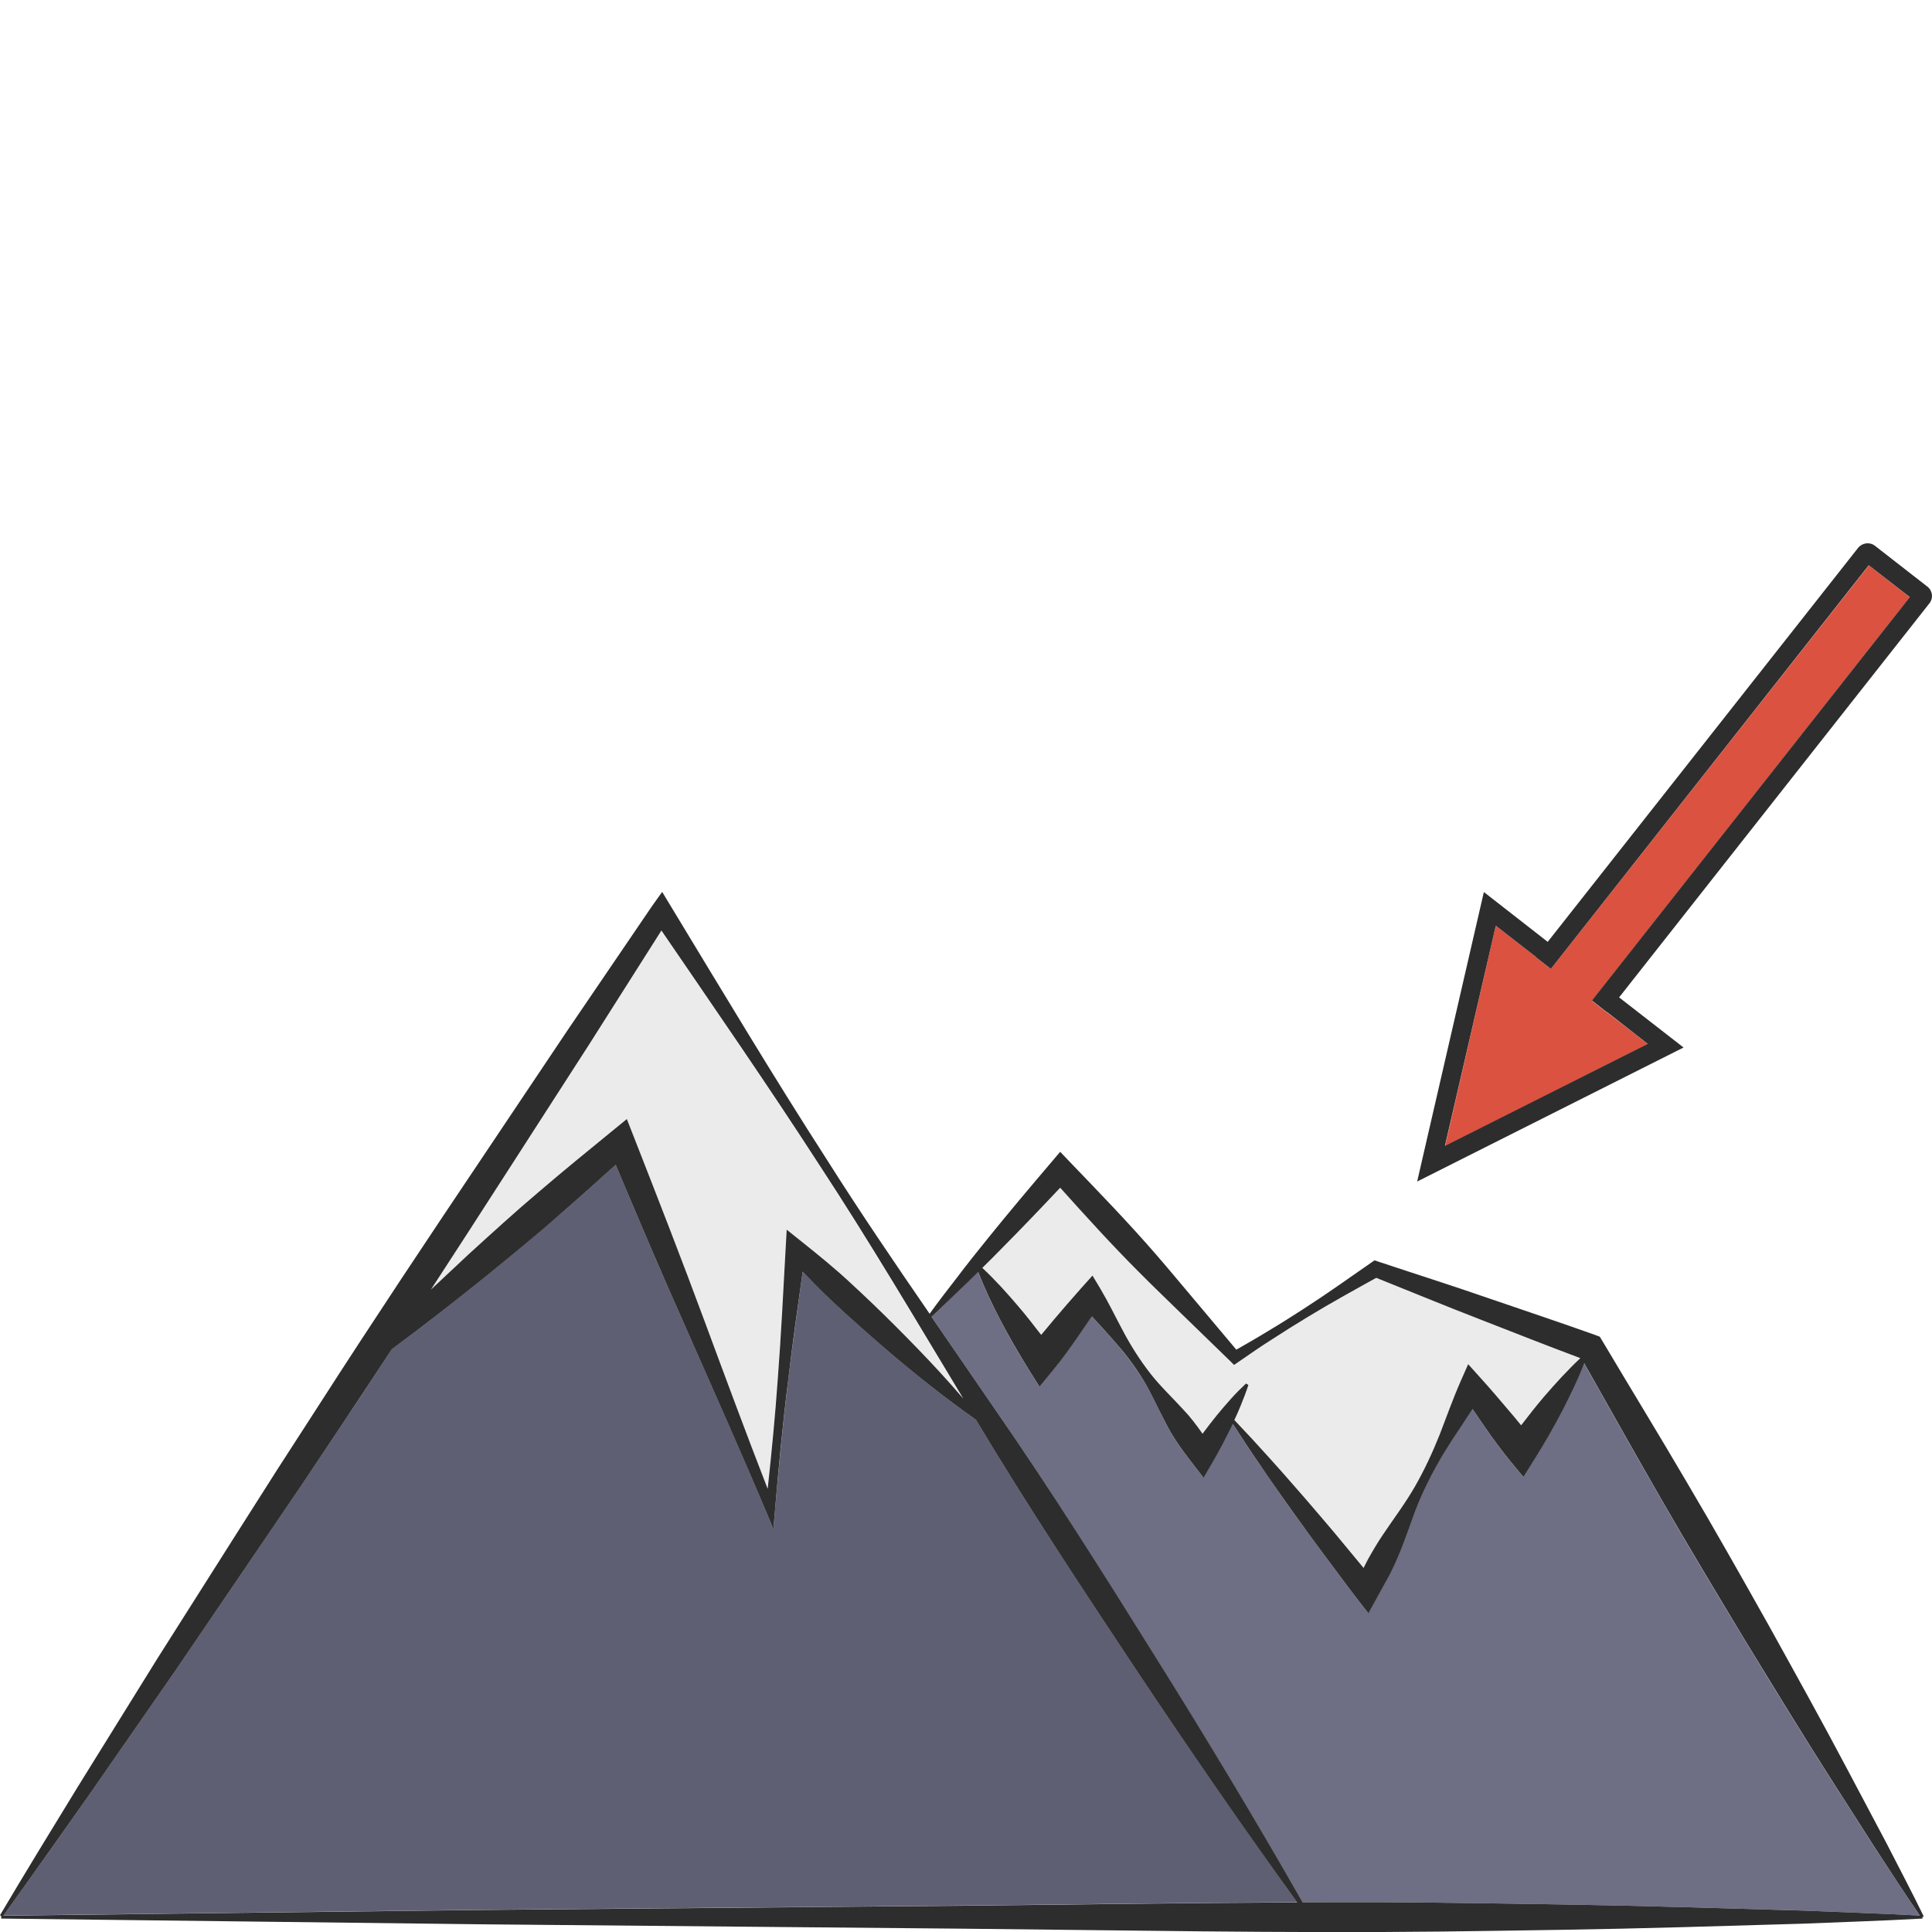 <?xml version="1.0" encoding="utf-8"?>
<!-- Generator: Adobe Illustrator 24.1.2, SVG Export Plug-In . SVG Version: 6.00 Build 0)  -->
<svg version="1.1" id="Layer_1" xmlns="http://www.w3.org/2000/svg" xmlns:xlink="http://www.w3.org/1999/xlink" x="0px" y="0px"
	 viewBox="0 0 128 128" style="enable-background:new 0 0 128 128;" xml:space="preserve">
<style type="text/css">
	.st0{fill:#6E6E84;}
	.st1{fill:#ECEBEB;}
	.st2{fill:#DB5240;}
	.st3{fill:#5F5F74;}
	.st4{fill:#2D2D2D;}
</style>
<g>
	<path class="st0" d="M76.59,109.84c3.33,5.34,6.57,10.72,9.7,16.19c3.08-0.01,6.17-0.01,9.25,0.03c5.3,0.07,10.61,0.14,15.91,0.29
		l7.96,0.23c2.59,0.11,5.18,0.19,7.77,0.33c-0.99-1.46-1.94-2.94-2.92-4.41l-2.94-4.6c-1.96-3.07-3.86-6.17-5.75-9.28
		c-1.88-3.11-3.76-6.23-5.57-9.39c-1.71-2.95-3.37-5.94-5.05-8.91c-0.41,1.05-0.89,2.05-1.39,3.04c-0.59,1.14-1.22,2.24-1.9,3.32
		l-0.74,1.18L100,96.73c-0.57-0.69-1.09-1.42-1.6-2.15c-0.29-0.41-0.57-0.83-0.85-1.24c-0.46,0.7-0.93,1.4-1.39,2.11
		c-0.69,1.07-1.32,2.17-1.85,3.33c-0.53,1.15-0.92,2.38-1.38,3.57c-0.23,0.6-0.48,1.18-0.76,1.75c-0.28,0.57-0.6,1.12-0.91,1.67
		l-0.61,1.11l-0.77-0.99c-0.74-0.96-1.45-1.94-2.18-2.91c-0.73-0.97-1.42-1.96-2.14-2.94c-0.7-0.99-1.4-1.98-2.08-2.98
		c-0.62-0.9-1.22-1.81-1.81-2.73c-0.01,0.02-0.02,0.04-0.03,0.06c-0.41,0.84-0.84,1.67-1.31,2.48l-0.6,1.03l-0.77-1
		c-0.66-0.85-1.29-1.72-1.77-2.69c-0.5-0.96-0.93-1.97-1.51-2.88c-0.57-0.91-1.23-1.76-1.94-2.57c-0.47-0.52-0.95-1.04-1.41-1.56
		c-0.32,0.46-0.63,0.93-0.95,1.39c-0.51,0.74-1.04,1.46-1.6,2.15l-0.92,1.12l-0.74-1.18c-0.68-1.08-1.31-2.18-1.9-3.32
		c-0.51-1-1.01-2.02-1.42-3.1c-0.29,0.28-0.57,0.56-0.86,0.84c-0.74,0.71-1.48,1.44-2.24,2.13c1.38,2,2.76,4,4.13,6.01
		C69.59,98.67,73.1,104.25,76.59,109.84z"/>
	<path class="st1" d="M68.98,88.44c0.28-0.35,0.57-0.69,0.86-1.03c0.58-0.68,1.16-1.37,1.76-2.03l0.78-0.87l0.54,0.9
		c0.55,0.93,1.02,1.91,1.53,2.86c0.52,0.95,1.09,1.86,1.75,2.71c0.66,0.85,1.46,1.6,2.19,2.4c0.48,0.5,0.89,1.05,1.28,1.61
		c0.31-0.42,0.63-0.83,0.96-1.24c0.3-0.36,0.6-0.73,0.92-1.07c0.32-0.35,0.65-0.69,1-1.02l0.16,0.1c-0.15,0.46-0.31,0.9-0.5,1.34
		c-0.13,0.34-0.28,0.66-0.43,0.98c0.79,0.82,1.56,1.65,2.31,2.5c0.82,0.9,1.61,1.82,2.41,2.73c0.78,0.93,1.58,1.84,2.35,2.77
		c0.49,0.6,0.99,1.2,1.49,1.8c0.09-0.19,0.19-0.38,0.29-0.57c0.3-0.56,0.63-1.1,0.99-1.63c0.71-1.06,1.49-2.09,2.12-3.19
		c0.64-1.1,1.17-2.25,1.64-3.44c0.47-1.19,0.89-2.39,1.4-3.56l0.49-1.11l0.89,0.99c0.6,0.67,1.18,1.35,1.76,2.03
		c0.29,0.34,0.58,0.69,0.86,1.03c0.49-0.64,0.99-1.28,1.52-1.9c0.75-0.88,1.53-1.75,2.4-2.55c-2.24-0.85-4.47-1.73-6.7-2.59
		c-2.29-0.88-4.55-1.82-6.82-2.73c-1.53,0.85-3.06,1.69-4.55,2.6c-0.79,0.48-1.57,0.96-2.33,1.46c-0.78,0.49-1.53,1.02-2.29,1.54
		l-0.25,0.17l-0.24-0.24l-3.05-2.96c-1.01-0.99-2.04-1.97-3.03-2.97c-1.8-1.8-3.5-3.69-5.2-5.57c-1.3,1.38-2.61,2.75-3.95,4.1
		c-0.4,0.4-0.8,0.81-1.21,1.21c0.86,0.8,1.63,1.67,2.38,2.54C67.99,87.16,68.49,87.8,68.98,88.44z"/>
	<path class="st1" d="M35.73,78.96c1.58-1.36,3.2-2.67,4.81-3.99l0.98-0.8l0.45,1.15c1.61,4.07,3.19,8.16,4.71,12.27
		c1.38,3.7,2.74,7.4,4.17,11.08c0.26-2.43,0.49-4.86,0.67-7.29c0.22-2.87,0.36-5.75,0.52-8.63l0.07-1.25l1.04,0.83
		c1.09,0.87,2.16,1.74,3.18,2.69c1.02,0.94,2.01,1.9,3,2.88c0.98,0.98,1.95,1.97,2.89,3c0.54,0.58,1.07,1.18,1.59,1.79
		c-3.14-5.19-6.22-10.42-9.55-15.5c-3.38-5.24-6.93-10.37-10.45-15.51l-4.77,7.52l-5.39,8.37c-1.7,2.64-3.41,5.29-5.12,7.92
		c0.83-0.79,1.67-1.58,2.52-2.36C32.6,81.7,34.14,80.3,35.73,78.96z"/>
	<polygon class="st2" points="106.48,67.08 106.47,67.09 105.47,66.31 126.53,39.57 123.82,37.46 102.75,64.19 101.75,63.41 
		101.76,63.4 99.1,61.33 95.74,75.94 109.18,69.17 	"/>
	<path class="st3" d="M63.72,126.25c7.41-0.07,14.81-0.19,22.22-0.22c-3.65-5.06-7.19-10.19-10.64-15.37
		c-3.64-5.48-7.27-10.97-10.65-16.62c-1.09-0.75-2.14-1.54-3.16-2.36c-1.09-0.86-2.16-1.75-3.21-2.66c-1.05-0.91-2.09-1.83-3.1-2.78
		c-0.69-0.64-1.35-1.32-2-2c-0.33,2.39-0.67,4.78-0.96,7.18c-0.35,2.86-0.62,5.72-0.87,8.59l-0.11,1.28l-0.5-1.19
		c-1.69-4.04-3.49-8.04-5.26-12.05c-1.61-3.61-3.16-7.25-4.69-10.89c-1.23,1.12-2.47,2.24-3.73,3.32c-1.56,1.37-3.18,2.69-4.79,4.01
		c-2.07,1.67-4.17,3.3-6.31,4.89c-1.06,1.61-2.11,3.22-3.19,4.82l-2.76,4.14l-2.8,4.12l-5.6,8.23l-5.68,8.18
		c-1.89,2.69-3.78,5.38-5.71,8.04l31.68-0.38L63.72,126.25z"/>
	<path class="st4" d="M0.08,127.11l31.82,0.38l31.82,0.29c10.61,0.1,21.21,0.31,31.82,0.19c5.3-0.07,10.61-0.14,15.91-0.29
		l7.96-0.23c2.65-0.11,5.3-0.19,7.96-0.34v-0.1l0.08-0.05c-0.8-1.64-1.65-3.25-2.48-4.87l-2.56-4.83c-1.7-3.22-3.47-6.4-5.23-9.58
		c-1.78-3.17-3.57-6.34-5.42-9.47c-1.84-3.14-3.74-6.24-5.6-9.37l-0.17-0.28l-0.29-0.11c-2.38-0.85-4.78-1.65-7.17-2.47
		c-2.39-0.83-4.8-1.59-7.2-2.39l-0.26-0.09l-0.19,0.13c-1.51,1.05-3.01,2.12-4.55,3.11c-0.77,0.5-1.55,0.99-2.34,1.46
		c-0.68,0.42-1.38,0.82-2.08,1.22l-2.53-3.01c-0.92-1.08-1.81-2.17-2.74-3.24c-1.85-2.14-3.82-4.17-5.78-6.21l-0.62-0.65l-0.56,0.66
		c-1.42,1.67-2.84,3.35-4.22,5.06c-0.69,0.86-1.38,1.71-2.04,2.59c-0.62,0.8-1.24,1.6-1.83,2.42c-2.32-3.37-4.62-6.75-6.8-10.2
		c-3.57-5.54-6.95-11.2-10.37-16.84l-0.55-0.91L43.22,60l-5.6,8.23l-5.54,8.27c-3.7,5.51-7.38,11.03-10.97,16.62l-2.7,4.18
		l-2.67,4.2l-5.33,8.41l-5.25,8.46c-1.73,2.83-3.47,5.66-5.16,8.52l0.08,0.05V127.11z M66.29,82.79c1.34-1.35,2.65-2.72,3.95-4.1
		c1.7,1.89,3.4,3.77,5.2,5.57c0.99,1,2.02,1.98,3.03,2.97l3.05,2.96l0.24,0.24l0.25-0.17c0.76-0.52,1.51-1.05,2.29-1.54
		c0.77-0.5,1.55-0.99,2.33-1.46c1.49-0.91,3.02-1.75,4.55-2.6c2.28,0.91,4.54,1.85,6.82,2.73c2.23,0.87,4.46,1.75,6.7,2.59
		c-0.86,0.81-1.64,1.67-2.4,2.55c-0.53,0.62-1.03,1.26-1.52,1.9c-0.28-0.35-0.57-0.69-0.86-1.03c-0.58-0.68-1.16-1.37-1.76-2.03
		l-0.89-0.99l-0.49,1.11c-0.51,1.16-0.94,2.37-1.4,3.56c-0.47,1.18-1.01,2.34-1.64,3.44c-0.63,1.1-1.41,2.13-2.12,3.19
		c-0.36,0.53-0.68,1.08-0.99,1.63c-0.1,0.19-0.19,0.38-0.29,0.57c-0.5-0.6-0.99-1.2-1.49-1.8c-0.77-0.94-1.57-1.85-2.35-2.77
		c-0.8-0.91-1.59-1.83-2.41-2.73c-0.76-0.85-1.53-1.68-2.31-2.5c0.15-0.32,0.3-0.65,0.43-0.98c0.18-0.44,0.35-0.88,0.5-1.34
		l-0.16-0.1c-0.35,0.33-0.69,0.67-1,1.02c-0.32,0.35-0.62,0.71-0.92,1.07c-0.33,0.41-0.65,0.82-0.96,1.24
		c-0.39-0.56-0.8-1.11-1.28-1.61c-0.73-0.8-1.53-1.55-2.19-2.4c-0.66-0.85-1.24-1.76-1.75-2.71c-0.51-0.95-0.98-1.93-1.53-2.86
		l-0.54-0.9l-0.78,0.87c-0.6,0.67-1.18,1.35-1.76,2.03c-0.29,0.34-0.58,0.69-0.86,1.03c-0.49-0.64-0.99-1.28-1.52-1.9
		c-0.75-0.88-1.52-1.74-2.38-2.54C65.49,83.6,65.89,83.2,66.29,82.79z M63.95,85.11c0.29-0.28,0.58-0.56,0.86-0.84
		c0.41,1.07,0.9,2.09,1.42,3.1c0.59,1.14,1.23,2.24,1.9,3.32l0.74,1.18l0.92-1.12c0.57-0.69,1.09-1.42,1.6-2.15
		c0.32-0.46,0.64-0.93,0.95-1.39c0.47,0.52,0.95,1.04,1.41,1.56c0.72,0.81,1.38,1.66,1.94,2.57c0.57,0.91,1,1.92,1.51,2.88
		c0.48,0.97,1.11,1.84,1.77,2.69l0.77,1l0.6-1.03c0.47-0.81,0.9-1.64,1.31-2.48c0.01-0.02,0.02-0.04,0.03-0.06
		c0.59,0.92,1.19,1.83,1.81,2.73c0.68,1.01,1.38,1.99,2.08,2.98c0.71,0.98,1.41,1.97,2.14,2.94c0.73,0.97,1.44,1.95,2.18,2.91
		l0.77,0.99l0.61-1.11c0.3-0.56,0.63-1.1,0.91-1.67c0.28-0.57,0.53-1.15,0.76-1.75c0.46-1.19,0.84-2.42,1.38-3.57
		c0.53-1.15,1.16-2.26,1.85-3.33c0.46-0.7,0.93-1.4,1.39-2.11c0.28,0.41,0.56,0.83,0.85,1.24c0.51,0.74,1.04,1.46,1.6,2.15
		l0.92,1.12l0.74-1.18c0.68-1.08,1.31-2.18,1.9-3.32c0.5-0.99,0.99-1.99,1.39-3.04c1.68,2.97,3.34,5.95,5.05,8.91
		c1.81,3.15,3.69,6.27,5.57,9.39c1.9,3.11,3.79,6.21,5.75,9.28l2.94,4.6c0.97,1.47,1.92,2.95,2.92,4.41
		c-2.59-0.14-5.18-0.22-7.77-0.33l-7.96-0.23c-5.3-0.15-10.61-0.22-15.91-0.29c-3.08-0.04-6.17-0.04-9.25-0.03
		c-3.12-5.47-6.37-10.86-9.7-16.19c-3.49-5.59-7-11.17-10.76-16.59c-1.37-2.01-2.75-4-4.13-6.01C62.46,86.55,63.2,85.82,63.95,85.11
		z M33.66,77.54l5.39-8.37l4.77-7.52c3.52,5.15,7.07,10.28,10.45,15.51c3.33,5.07,6.41,10.3,9.55,15.5
		c-0.52-0.61-1.05-1.2-1.59-1.79c-0.94-1.02-1.91-2.02-2.89-3c-0.98-0.98-1.98-1.94-3-2.88c-1.01-0.94-2.09-1.82-3.18-2.69
		l-1.04-0.83l-0.07,1.25c-0.16,2.88-0.3,5.76-0.52,8.63c-0.17,2.44-0.41,4.87-0.67,7.29c-1.43-3.68-2.8-7.38-4.17-11.08
		c-1.52-4.11-3.11-8.19-4.71-12.27l-0.45-1.15l-0.98,0.8c-1.61,1.32-3.23,2.63-4.81,3.99c-1.59,1.34-3.13,2.75-4.67,4.15
		c-0.84,0.78-1.68,1.57-2.52,2.36C30.26,82.82,31.96,80.18,33.66,77.54z M5.93,118.88l5.68-8.18l5.6-8.23l2.8-4.12l2.76-4.14
		c1.07-1.6,2.13-3.21,3.19-4.82c2.14-1.59,4.24-3.22,6.31-4.89c1.61-1.32,3.23-2.63,4.79-4.01c1.26-1.09,2.5-2.2,3.73-3.32
		c1.53,3.64,3.08,7.28,4.69,10.89c1.77,4.01,3.56,8.01,5.26,12.05l0.5,1.19l0.11-1.28c0.24-2.87,0.51-5.73,0.87-8.59
		c0.28-2.4,0.62-4.79,0.96-7.18c0.65,0.68,1.31,1.36,2,2c1.01,0.95,2.05,1.87,3.1,2.78c1.05,0.91,2.12,1.8,3.21,2.66
		c1.03,0.82,2.08,1.61,3.16,2.36c3.38,5.65,7.01,11.14,10.65,16.62c3.45,5.18,6.99,10.32,10.64,15.37
		c-7.41,0.03-14.81,0.15-22.22,0.22l-31.82,0.28l-31.68,0.38C2.15,124.25,4.04,121.56,5.93,118.88z"/>
	<path class="st4" d="M107.27,66.08l20.56-26.11c0.27-0.34,0.21-0.83-0.13-1.1l-3.48-2.71c-0.34-0.27-0.84-0.2-1.11,0.13
		l-20.57,26.11l-4.23-3.3l-4.42,19.18l17.65-8.88L107.27,66.08z M99.1,61.33l2.66,2.07l-0.01,0.01l1,0.78l21.06-26.74l2.72,2.11
		l-21.06,26.73l1,0.78l0.01-0.01l2.69,2.1l-13.44,6.76L99.1,61.33z"/>
</g>
</svg>
